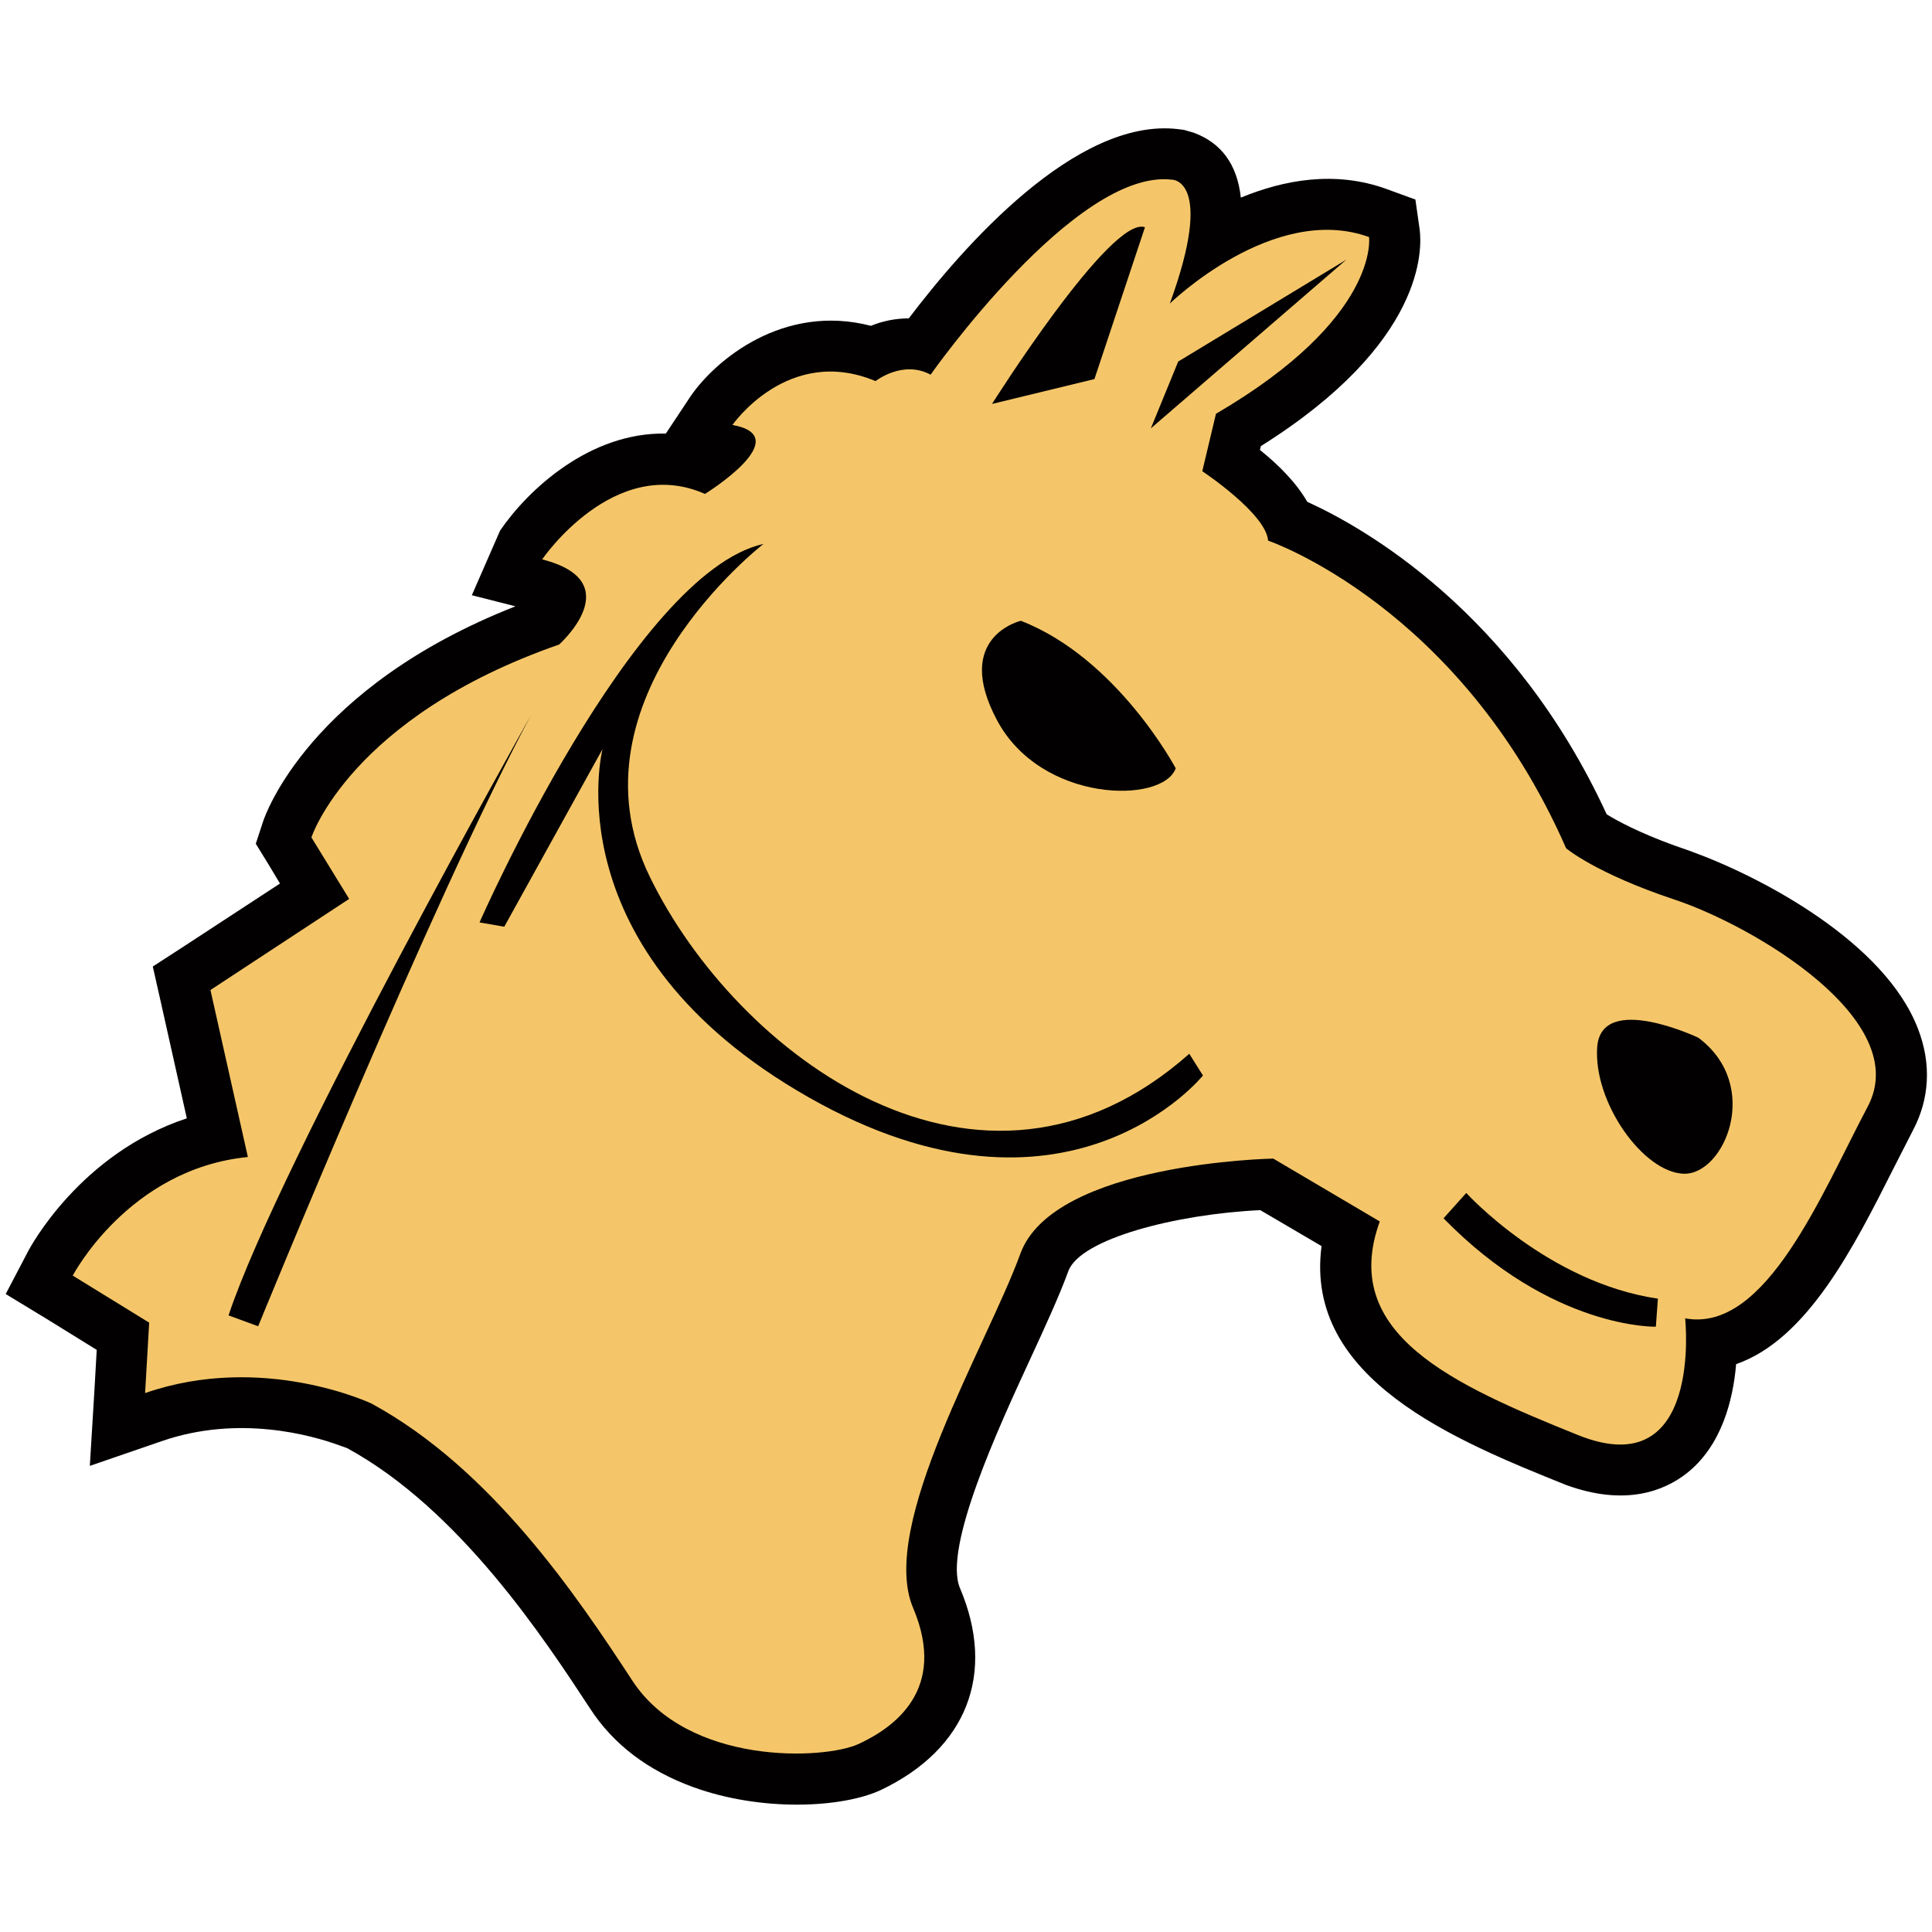 <?xml version="1.0" encoding="UTF-8" standalone="no"?>
<!-- Generator: Adobe Illustrator 13.0.0, SVG Export Plug-In . SVG Version: 6.00 Build 14948)  -->
<svg
   xmlns:dc="http://purl.org/dc/elements/1.1/"
   xmlns:cc="http://creativecommons.org/ns#"
   xmlns:rdf="http://www.w3.org/1999/02/22-rdf-syntax-ns#"
   xmlns:svg="http://www.w3.org/2000/svg"
   xmlns="http://www.w3.org/2000/svg"
   xmlns:sodipodi="http://sodipodi.sourceforge.net/DTD/sodipodi-0.dtd"
   xmlns:inkscape="http://www.inkscape.org/namespaces/inkscape"
   version="1.0"
   id="Layer_2"
   x="0px"
   y="0px"
   width="18"
   height="18"
   viewBox="0 0 17.074 17.089"
   enable-background="new 0 0 17.074 17.089"
   xml:space="preserve"
   sodipodi:version="0.32"
   inkscape:version="0.46"
   sodipodi:docname="white-Horse.svg"
   inkscape:output_extension="org.inkscape.output.svg.inkscape"
   inkscape:export-filename="C:\Documents and Settings\Aamir\My Documents\Arimaa Book Graphics\piecesSVG\omar\white-Horse.png"
   inkscape:export-xdpi="300"
   inkscape:export-ydpi="300"><defs
   id="defs10"><inkscape:perspective
     sodipodi:type="inkscape:persp3d"
     inkscape:vp_x="0 : 8.5445004 : 1"
     inkscape:vp_y="0 : 1000 : 0"
     inkscape:vp_z="17.073999 : 8.5445004 : 1"
     inkscape:persp3d-origin="8.5369997 : 5.6963336 : 1"
     id="perspective14" /></defs><sodipodi:namedview
   inkscape:window-height="840"
   inkscape:window-width="1440"
   inkscape:pageshadow="2"
   inkscape:pageopacity="0.0"
   guidetolerance="10.0"
   gridtolerance="10.0"
   objecttolerance="10.0"
   borderopacity="1.0"
   bordercolor="#666666"
   pagecolor="#ffffff"
   id="base"
   showgrid="false"
   inkscape:zoom="25.666667"
   inkscape:cx="9.0555751"
   inkscape:cy="6.7366475"
   inkscape:window-x="-4"
   inkscape:window-y="-4"
   inkscape:current-layer="Layer_2" />
<path
   d="M 6.123,15.807 C 5.725,15.662 5.418,15.43 5.213,15.114 C 4.81,14.5 4.06,13.353 3.063,12.809 L 2.993,12.784 C 2.749,12.695 2.103,12.512 1.424,12.747 L 0.787,12.966 L 0.828,12.294 L 0.848,11.94 L 0.402,11.664 L 0.043,11.446 L 0.238,11.074 C 0.259,11.032 0.703,10.202 1.645,9.892 L 1.413,8.855 L 1.344,8.549 L 1.605,8.38 L 2.469,7.815 L 2.364,7.64 L 2.255,7.463 L 2.32,7.265 C 2.336,7.217 2.723,6.081 4.552,5.363 L 4.166,5.265 L 4.416,4.693 C 4.663,4.331 5.21,3.822 5.882,3.835 L 6.103,3.502 C 6.321,3.186 6.92,2.681 7.696,2.882 C 7.796,2.841 7.91,2.816 8.031,2.816 C 8.502,2.195 9.507,1.036 10.412,1.142 L 10.465,1.149 L 10.549,1.173 C 10.797,1.264 10.936,1.456 10.968,1.748 C 11.347,1.592 11.8,1.506 12.257,1.672 L 12.512,1.765 L 12.55,2.032 C 12.57,2.195 12.606,3.03 11.145,3.946 L 11.137,3.98 C 11.303,4.113 11.458,4.269 11.556,4.439 C 12.055,4.665 13.38,5.413 14.204,7.203 C 14.298,7.261 14.488,7.364 14.801,7.478 L 14.947,7.529 C 14.95,7.53 14.953,7.532 14.957,7.533 C 15.576,7.758 16.665,8.333 16.958,9.101 C 17.077,9.409 17.061,9.72 16.912,10 L 16.74,10.337 C 16.394,11.023 15.98,11.847 15.349,12.066 C 15.322,12.384 15.221,12.789 14.91,13.033 C 14.715,13.185 14.372,13.327 13.845,13.135 C 12.871,12.743 11.526,12.2 11.682,11.022 L 11.14,10.704 C 10.394,10.739 9.546,10.958 9.442,11.244 C 9.362,11.463 9.237,11.735 9.099,12.034 C 8.831,12.615 8.332,13.692 8.484,14.048 C 8.805,14.804 8.544,15.471 7.784,15.833 C 7.44,15.993 6.727,16.027 6.123,15.807 L 6.123,15.807 z"
   id="path3"
   style="fill:#020000" />
<path
   d="M 3.279,12.415 C 3.279,12.415 2.32,11.96 1.276,12.322 L 1.312,11.699 L 0.636,11.283 C 0.636,11.283 1.129,10.339 2.185,10.234 L 1.854,8.757 L 3.081,7.951 L 2.747,7.407 C 2.747,7.407 3.092,6.344 4.938,5.701 C 4.938,5.701 5.564,5.145 4.788,4.948 C 4.788,4.948 5.425,4.013 6.228,4.369 C 6.228,4.369 7.048,3.862 6.471,3.759 C 6.471,3.759 6.964,3.047 7.737,3.371 C 7.737,3.371 7.976,3.181 8.224,3.314 C 8.224,3.314 9.504,1.49 10.357,1.589 C 10.357,1.589 10.742,1.581 10.34,2.685 C 10.34,2.685 11.258,1.79 12.102,2.097 C 12.102,2.097 12.202,2.811 10.748,3.66 L 10.627,4.168 C 10.627,4.168 11.191,4.542 11.209,4.782 C 11.209,4.782 12.907,5.359 13.845,7.503 C 13.845,7.503 14.104,7.724 14.804,7.957 C 15.505,8.19 16.919,9.024 16.513,9.788 C 16.108,10.552 15.613,11.794 14.898,11.661 C 14.898,11.661 15.059,13.141 13.949,12.693 C 12.839,12.246 11.836,11.797 12.197,10.804 L 11.255,10.248 C 11.255,10.248 9.312,10.283 9.018,11.089 C 8.725,11.895 7.76,13.495 8.069,14.222 C 8.377,14.949 7.896,15.282 7.589,15.425 C 7.282,15.568 6.077,15.617 5.586,14.866 C 5.095,14.116 4.341,12.993 3.279,12.415 z"
   id="path5"
   style="fill:#f5c669" />
<path
   d="M 5.739,7.753 C 4.974,6.182 6.746,4.811 6.746,4.811 C 5.591,5.069 4.234,8.159 4.234,8.159 L 4.453,8.197 L 5.322,6.626 C 5.322,6.626 4.863,8.411 7.149,9.708 C 9.434,11.005 10.633,9.513 10.633,9.513 L 10.512,9.321 C 8.664,10.959 6.503,9.325 5.739,7.753 z M 14.887,10.382 C 15.245,10.391 15.581,9.602 15.015,9.179 C 15.015,9.179 14.155,8.771 14.12,9.263 C 14.086,9.753 14.53,10.373 14.887,10.382 z M 8.81,6.368 C 9.2,7.104 10.277,7.114 10.392,6.796 C 10.392,6.796 9.877,5.823 9.022,5.491 C 9.022,5.491 8.419,5.632 8.81,6.368 z M 10.414,3.198 L 10.172,3.789 L 11.901,2.297 L 10.414,3.198 z M 10.12,2.01 C 9.821,1.901 8.767,3.573 8.767,3.573 L 9.673,3.353 L 10.12,2.01 z M 12.962,10.552 L 12.761,10.776 C 13.72,11.76 14.639,11.735 14.639,11.735 L 14.657,11.487 C 13.681,11.344 12.962,10.552 12.962,10.552 z M 2.276,11.731 C 2.276,11.731 3.83,7.926 4.687,6.33 C 4.687,6.33 2.467,10.273 2.014,11.635 L 2.276,11.731 z"
   id="path7"
   style="fill:#020000" />
</svg>
